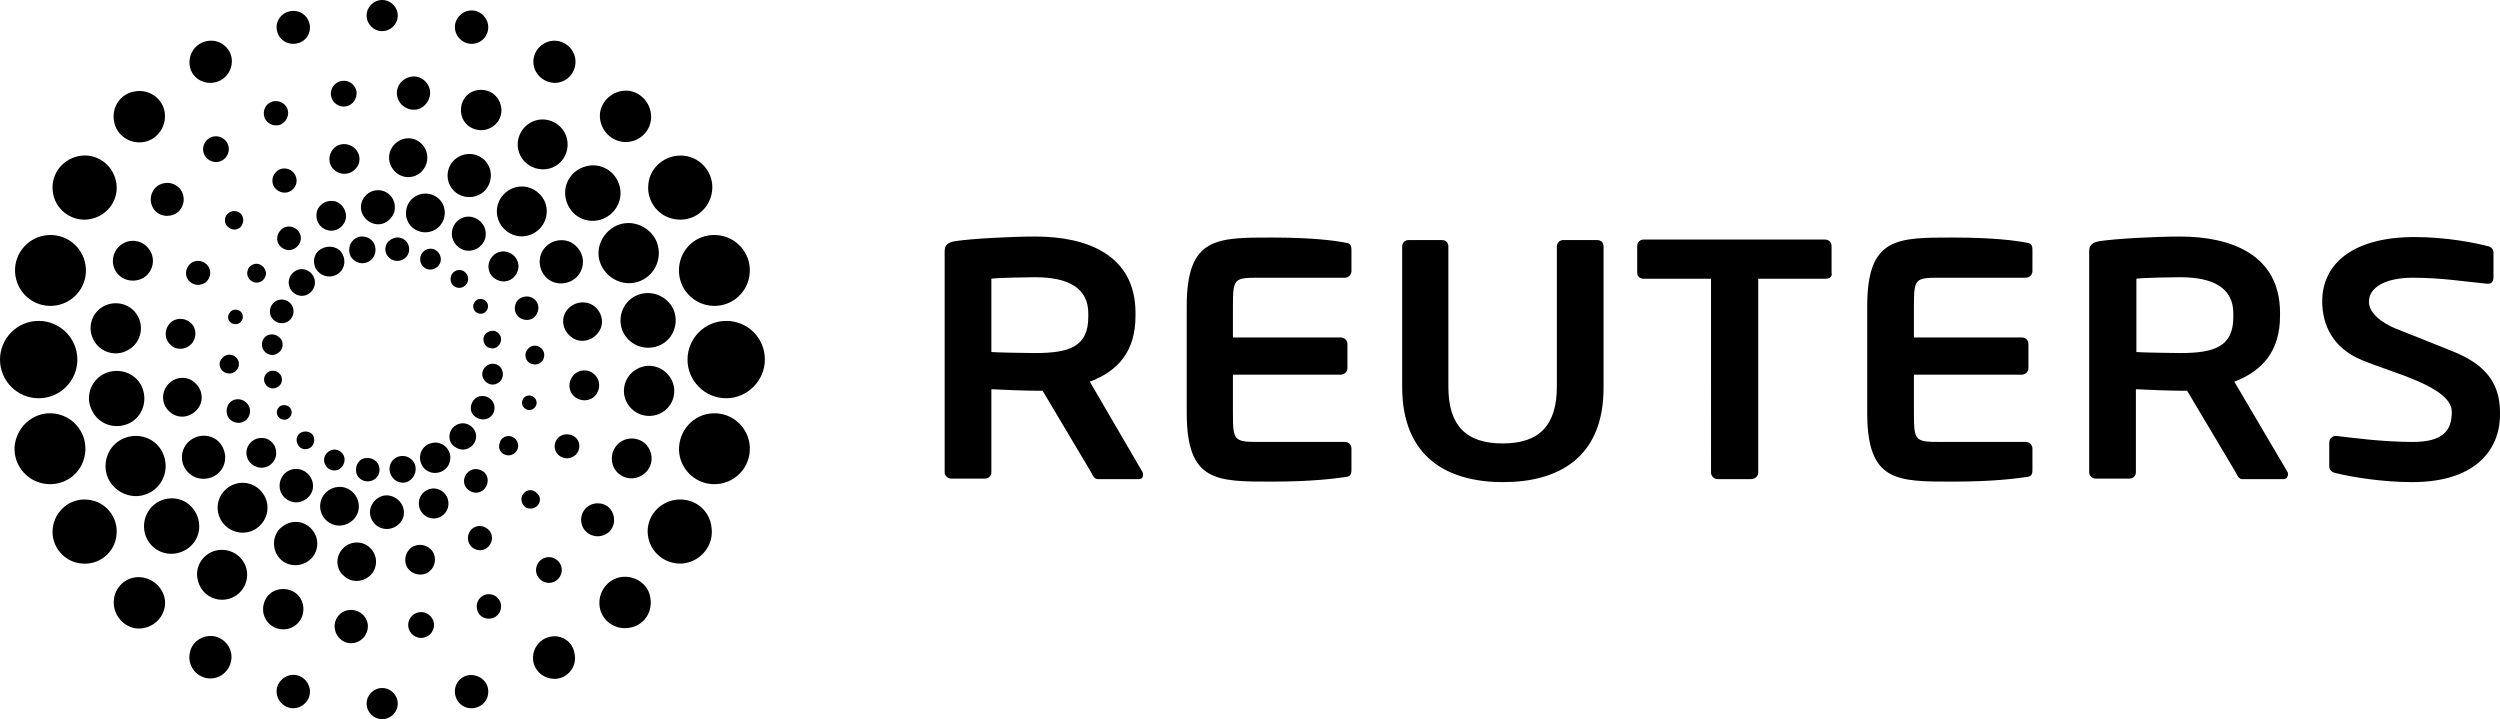 <?xml version="1.0" encoding="utf-8"?>
<!-- Generator: Adobe Illustrator 24.1.0, SVG Export Plug-In . SVG Version: 6.00 Build 0)  -->
<svg version="1.1" id="Layer_1" xmlns="http://www.w3.org/2000/svg" xmlns:xlink="http://www.w3.org/1999/xlink" x="0px" y="0px"
	 viewBox="0 0 497.8 143.2" style="enable-background:new 0 0 497.8 143.2;" xml:space="preserve">
<g>
	<path d="M226.8,95.4h-8.2c-0.7,0-1-0.7-1.3-1.3l-9.7-16.3h-1.5c-1.8,0-7.2-0.2-8.7-0.3V94c0,0.7-0.5,1.3-1.3,1.3h-6.7
		c-0.7,0-1.3-0.6-1.3-1.3V50c0-1.3,0.8-1.8,2.2-2c3.5-0.5,11-0.9,15.9-0.9c10.3,0,19.9,3.7,19.9,15.2v0.6c0,7.1-3.5,11-9.1,13.1
		l10.5,18c0.1,0.2,0.1,0.4,0.1,0.5C227.6,95.1,227.3,95.4,226.8,95.4z M216.7,62.4c0-5-3.9-7.2-10.6-7.2c-1.4,0-7.5,0.1-8.7,0.3
		v14.6c1.1,0.1,7.6,0.2,8.7,0.2c6.9,0,10.6-1.3,10.6-7.2V62.4z M245.5,82.2c0,5.6,0.2,5.8,5.3,5.8h17c0.8,0,1.3,0.6,1.3,1.3v4.3
		c0,1-0.3,1.3-1.3,1.4c-2.2,0.3-6.5,0.9-14.5,0.9c-11.1,0-17,0.1-17-13.7V61c0-13.8,5.9-13.7,17-13.7c8,0,12.4,0.6,14.5,1
		c1,0.1,1.3,0.5,1.3,1.4V54c0,0.7-0.6,1.3-1.3,1.3h-17c-5.1,0-5.3,0.1-5.3,5.8v6.1H267c0.7,0,1.3,0.6,1.3,1.3v4.8
		c0,0.7-0.6,1.3-1.3,1.3h-21.5V82.2L245.5,82.2z M299.3,96c-10.8,0-20.1-4.7-20.1-19V49.1c0-0.8,0.6-1.3,1.3-1.3h6.6
		c0.8,0,1.3,0.5,1.3,1.3V77c0,7.7,3.5,11.3,10.8,11.3S310,84.7,310,77V49.1c0-0.8,0.6-1.3,1.3-1.3h6.7c0.8,0,1.3,0.5,1.3,1.3V77
		C319.4,91.3,310.1,96,299.3,96z M363.5,55.5h-13.4v38.6c0,0.7-0.6,1.3-1.4,1.3H342c-0.7,0-1.3-0.6-1.3-1.3V55.5h-13.4
		c-0.7,0-1.3-0.4-1.3-1.2V49c0-0.8,0.6-1.3,1.3-1.3h36.1c0.7,0,1.3,0.5,1.3,1.3v5.3C364.9,55.1,364.3,55.5,363.5,55.5z M454.7,95.4
		h-8.2c-0.7,0-1-0.7-1.3-1.3l-9.7-16.3H434c-1.7,0-7.2-0.2-8.7-0.3V94c0,0.7-0.5,1.3-1.3,1.3h-6.7c-0.8,0-1.3-0.6-1.3-1.3V50
		c0-1.3,0.8-1.8,2.2-2c3.5-0.5,11-0.9,15.9-0.9c10.3,0,19.9,3.7,19.9,15.2v0.6c0,7.1-3.6,11-9.1,13.1l10.6,18
		c0.1,0.2,0.1,0.4,0.1,0.5C455.5,95.1,455.2,95.4,454.7,95.4z M444.7,62.4c0-5-3.9-7.2-10.6-7.2c-1.4,0-7.5,0.1-8.7,0.3v14.6
		c1.1,0.1,7.6,0.2,8.7,0.2c6.9,0,10.6-1.3,10.6-7.2V62.4L444.7,62.4z M480.3,96c-5.9,0-12-1-15.2-1.8c-0.7-0.1-1.3-0.6-1.3-1.3v-4.8
		c0-0.7,0.6-1.3,1.3-1.3c0.1,0,0.1,0,0.1,0c2.7,0.3,9,1.2,15.2,1.2c6,0,7.8-2.2,7.8-6c0-5-12-7.8-17.9-10.3c-5.8-2.4-7.9-7-7.9-11.7
		c0-7.4,6-12.8,18.4-12.8c6.4,0,12.3,1.2,14.5,1.8c0.7,0.1,1.2,0.6,1.2,1.3v5c0,0.7-0.4,1.2-1.1,1.2c-0.1,0-0.1,0-0.1,0
		c-4.4-0.4-9-1.2-14.9-1.2c-5,0-8.7,1.7-8.7,4.8c0,2.2,2.5,4.2,5.5,5.4s6.9,2.7,11.3,4.5c5.6,2.3,9.3,5.6,9.3,12.1
		C498,88.7,493.8,96,480.3,96z M381.1,82.2c0,5.6,0.2,5.8,5.3,5.8h17c0.7,0,1.3,0.6,1.3,1.3v4.3c0,1-0.3,1.3-1.3,1.4
		c-2.2,0.3-6.5,0.9-14.5,0.9c-11.2,0-17.1,0.1-17.1-13.7V61c0-13.8,5.9-13.7,17.1-13.7c8,0,12.4,0.6,14.5,1c1,0.1,1.3,0.5,1.3,1.4
		V54c0,0.7-0.6,1.3-1.3,1.3h-17c-5.1,0-5.3,0.1-5.3,5.8v6.1h21.5c0.8,0,1.3,0.6,1.3,1.3v4.8c0,0.7-0.6,1.3-1.3,1.3h-21.5V82.2z"/>
	<g>
		<path d="M68.2,50.6c0.8,1.5,0.3,3.3-1.2,4.1s-3.3,0.2-4.1-1.2c-0.8-1.5-0.3-3.3,1.2-4C65.6,48.7,67.5,49.2,68.2,50.6z M53.5,74
			c-0.8,0.5-1.2,1.5-0.7,2.4s1.5,1.2,2.4,0.7c0.9-0.4,1.2-1.5,0.7-2.4C55.4,73.9,54.4,73.6,53.5,74z M53.2,66.8
			c-1,0.5-1.3,1.8-0.8,2.8c0.6,1,1.8,1.4,2.8,0.8c1-0.5,1.4-1.8,0.8-2.8C55.4,66.7,54.2,66.3,53.2,66.8z M55,59.9
			c-1.1,0.6-1.6,2-1,3.2c0.6,1.1,2,1.6,3.2,1c1.1-0.6,1.6-2,1-3.2C57.6,59.8,56.2,59.3,55,59.9z M58.9,53.9
			c-1.3,0.7-1.8,2.3-1.1,3.6s2.3,1.8,3.5,1.1c1.3-0.7,1.8-2.3,1.1-3.6C61.7,53.7,60.1,53.2,58.9,53.9z M55.9,80.8
			c-0.7,0.4-1,1.3-0.6,2s1.3,1,2,0.6s1-1.3,0.6-2S56.6,80.5,55.9,80.8z M89.9,56.4c0.4,0.8,1.5,1.2,2.4,0.7c0.8-0.5,1.2-1.5,0.7-2.4
			s-1.5-1.2-2.4-0.7C89.8,54.4,89.5,55.5,89.9,56.4z M83.9,52.6c0.5,1,1.8,1.4,2.8,0.8c1-0.5,1.4-1.8,0.8-2.8
			c-0.5-1-1.8-1.4-2.8-0.8S83.4,51.6,83.9,52.6z M77,50.7c0.6,1.1,2,1.6,3.2,1s1.6-2,1-3.2c-0.6-1.1-2-1.6-3.2-0.9
			C76.8,48.2,76.4,49.6,77,50.7z M69.8,51c0.7,1.3,2.3,1.8,3.6,1.1c1.3-0.7,1.7-2.3,1.1-3.6c-0.7-1.3-2.3-1.8-3.6-1.1
			C69.6,48.1,69.2,49.7,69.8,51z M94.4,61.7c0.4,0.7,1.3,1,2,0.6s1-1.3,0.6-2s-1.3-1-2-0.6S94,61,94.4,61.7z M89.3,89.7
			c-0.8-1.5-2.6-2-4.1-1.2s-2,2.6-1.2,4.1s2.6,2,4.1,1.2S90.1,91.1,89.3,89.7z M62.4,86.8C62,86,60.9,85.7,60,86.1s-1.2,1.5-0.7,2.4
			c0.4,0.9,1.5,1.2,2.4,0.7C62.5,88.7,62.8,87.7,62.4,86.8z M68.4,90.6c-0.6-1-1.8-1.4-2.8-0.8s-1.4,1.8-0.8,2.8
			c0.5,1,1.8,1.4,2.8,0.8C68.5,92.8,68.9,91.6,68.4,90.6z M75.3,92.4c-0.6-1.1-2-1.5-3.2-1c-1.1,0.6-1.5,2-1,3.2
			c0.6,1.1,2,1.6,3.2,1S75.9,93.6,75.3,92.4z M82.5,92.2c-0.7-1.3-2.3-1.8-3.6-1.1c-1.3,0.7-1.7,2.3-1,3.6c0.7,1.3,2.3,1.8,3.5,1.1
			C82.7,95,83.1,93.4,82.5,92.2z M98.8,69.2c0.9-0.5,1.2-1.6,0.8-2.4c-0.5-0.9-1.5-1.2-2.4-0.7c-0.9,0.4-1.2,1.5-0.7,2.4
			C96.9,69.3,98,69.6,98.8,69.2z M99.1,76.3c1-0.5,1.3-1.8,0.8-2.8s-1.8-1.4-2.8-0.8c-1,0.6-1.4,1.8-0.8,2.8
			C96.9,76.5,98.1,76.9,99.1,76.3z M97.2,83.3c1.2-0.6,1.6-2,1-3.2c-0.6-1.1-2-1.6-3.2-1c-1.1,0.6-1.6,2.1-1,3.2
			C94.7,83.4,96.1,83.8,97.2,83.3z M93.4,89.2c1.3-0.7,1.8-2.3,1.1-3.5c-0.7-1.3-2.3-1.8-3.6-1.1c-1.3,0.7-1.8,2.3-1.1,3.6
			C90.6,89.4,92.2,89.9,93.4,89.2z"/>
		<path d="M88.4,43.5c-0.6,2-2.7,3.2-4.8,2.6c-2.1-0.6-3.2-2.7-2.6-4.8c0.6-2,2.7-3.2,4.8-2.6C87.9,39.3,89,41.4,88.4,43.5z
			 M51.6,52.6c-1-0.3-2.1,0.3-2.3,1.3c-0.3,1,0.3,2,1.3,2.3s2-0.3,2.3-1.3C53.2,54,52.5,52.9,51.6,52.6z M58.2,45.2
			c-1.3-0.4-2.5,0.4-2.9,1.6c-0.4,1.3,0.3,2.5,1.6,2.9c1.2,0.4,2.5-0.4,2.9-1.6C60.2,46.9,59.5,45.6,58.2,45.2z M66.8,40.1
			c-1.6-0.4-3.2,0.4-3.7,2c-0.4,1.6,0.4,3.2,2,3.7s3.2-0.4,3.7-2C69.2,42.2,68.3,40.6,66.8,40.1z M76.2,38c-1.8-0.5-3.6,0.5-4.2,2.3
			c-0.5,1.8,0.5,3.6,2.3,4.2s3.6-0.5,4.2-2.3C79,40.4,78,38.5,76.2,38z M47.3,61.7c-0.8-0.2-1.5,0.2-1.8,1s0.2,1.6,1,1.8
			s1.5-0.2,1.8-1C48.5,62.7,48.1,61.9,47.3,61.7z M104.7,70.2c-0.3,1,0.3,2.1,1.3,2.3c1,0.3,2.1-0.3,2.3-1.3c0.3-1-0.3-2-1.3-2.3
			C106.1,68.6,105,69.2,104.7,70.2z M102.6,60.7c-0.4,1.3,0.4,2.6,1.6,2.9c1.3,0.4,2.5-0.3,2.9-1.6s-0.3-2.5-1.6-2.9
			C104.2,58.8,102.9,59.5,102.6,60.7z M97.4,52.2c-0.5,1.6,0.4,3.2,2,3.7s3.2-0.4,3.7-2s-0.4-3.2-2-3.7S97.9,50.6,97.4,52.2z
			 M90.1,45.6c-0.5,1.8,0.5,3.6,2.3,4.2c1.8,0.5,3.6-0.5,4.2-2.3c0.5-1.8-0.5-3.6-2.3-4.2C92.5,42.7,90.6,43.8,90.1,45.6z M104,79.8
			c-0.2,0.8,0.2,1.5,1,1.8c0.8,0.2,1.5-0.2,1.8-1c0.2-0.8-0.2-1.5-1-1.8C105,78.6,104.2,79,104,79.8z M71.3,101.9
			c0.6-2-0.6-4.2-2.6-4.8c-2-0.6-4.2,0.6-4.8,2.6c-0.6,2.1,0.6,4.2,2.6,4.8S70.7,103.9,71.3,101.9z M47.5,73c0.3-1-0.3-2-1.3-2.3
			s-2,0.3-2.4,1.3c-0.3,1,0.3,2,1.3,2.3C46.2,74.6,47.2,74,47.5,73z M49.7,82.5c0.4-1.2-0.4-2.5-1.6-2.9c-1.3-0.4-2.6,0.3-2.9,1.6
			s0.3,2.5,1.6,2.9S49.4,83.7,49.7,82.5z M54.9,91c0.4-1.6-0.4-3.2-2-3.7c-1.6-0.4-3.2,0.4-3.7,2s0.4,3.2,2,3.7S54.4,92.6,54.9,91z
			 M62.2,97.7c0.5-1.8-0.5-3.6-2.3-4.2c-1.8-0.5-3.6,0.5-4.1,2.3s0.5,3.6,2.3,4.1C59.8,100.4,61.6,99.4,62.2,97.7z M100.7,90.6
			c1,0.3,2.1-0.3,2.4-1.3s-0.3-2.1-1.3-2.4s-2.1,0.3-2.3,1.3C99.1,89.3,99.7,90.3,100.7,90.6z M94.1,98c1.2,0.4,2.5-0.3,2.9-1.6
			c0.4-1.3-0.3-2.6-1.6-2.9c-1.3-0.4-2.5,0.4-2.9,1.6S92.8,97.6,94.1,98z M85.5,103.1c1.6,0.5,3.2-0.4,3.7-2c0.4-1.6-0.4-3.2-2-3.7
			s-3.2,0.4-3.7,2C83.1,101,83.9,102.6,85.5,103.1z M76.1,105.2c1.8,0.5,3.6-0.5,4.2-2.2c0.5-1.8-0.5-3.6-2.3-4.2s-3.6,0.5-4.2,2.3
			C73.3,102.8,74.3,104.7,76.1,105.2z"/>
		<path d="M107.5,45.5c-1.9,2-5,2.1-7,0.2c-2-1.9-2.1-5-0.2-7s5-2.1,7-0.2C109.3,40.3,109.4,43.5,107.5,45.5z M58.3,34.2
			c-1-0.9-2.5-0.9-3.4,0.1S54,36.8,55,37.7s2.5,0.9,3.4-0.1C59.3,36.7,59.3,35.2,58.3,34.2z M70.6,29.5c-1.2-1.1-3.1-1.1-4.2,0.1
			c-1.1,1.2-1.1,3.1,0.1,4.2c1.2,1.1,3.1,1.1,4.2-0.1C71.9,32.6,71.9,30.7,70.6,29.5z M83.9,28.6c-1.5-1.5-3.9-1.4-5.4,0.2
			c-1.4,1.5-1.4,3.9,0.2,5.4c1.5,1.5,4,1.4,5.4-0.2S85.4,30,83.9,28.6z M96.4,31.8c-1.8-1.6-4.4-1.5-6.1,0.2
			c-1.6,1.7-1.6,4.4,0.2,6.1c1.7,1.6,4.5,1.5,6.1-0.2C98.2,36.1,98.1,33.4,96.4,31.8z M47.9,42.5c-0.8-0.7-1.9-0.6-2.6,0.1
			c-0.7,0.7-0.7,1.9,0.1,2.6c0.8,0.7,1.9,0.7,2.6-0.1C48.6,44.3,48.6,43.2,47.9,42.5z M111.1,87.2c-0.9,1-0.9,2.5,0.1,3.4
			s2.5,0.9,3.5-0.1c0.9-1,0.9-2.5-0.1-3.4C113.5,86.2,112,86.3,111.1,87.2z M114.2,74.7c-1.1,1.2-1.1,3.1,0.1,4.2s3.1,1.1,4.2-0.1
			s1.1-3.1-0.1-4.2C117.2,73.4,115.3,73.5,114.2,74.7z M113.2,61.4c-1.5,1.5-1.4,3.9,0.2,5.4c1.5,1.5,3.9,1.4,5.4-0.2
			c1.5-1.5,1.4-3.9-0.2-5.4C117.1,59.8,114.7,59.9,113.2,61.4z M108.6,49.2c-1.6,1.7-1.5,4.4,0.2,6.1c1.7,1.6,4.4,1.5,6.1-0.2
			c1.6-1.7,1.6-4.4-0.2-6.1C113,47.3,110.2,47.5,108.6,49.2z M104.3,98.2c-0.7,0.7-0.6,1.9,0.1,2.6s1.9,0.6,2.6-0.1s0.7-1.9-0.1-2.5
			C106.2,97.4,105,97.4,104.3,98.2z M51.9,104.5c1.9-2,1.8-5.1-0.2-7s-5.1-1.8-7,0.2s-1.8,5.1,0.2,7S50.1,106.5,51.9,104.5z
			 M41.2,56c0.9-1,0.9-2.5-0.1-3.4s-2.5-0.9-3.4,0.1s-0.9,2.5,0.1,3.4S40.3,56.9,41.2,56z M38.1,68.5c1.1-1.2,1.1-3.1-0.1-4.2
			c-1.2-1.1-3.1-1.1-4.2,0.1c-1.1,1.2-1.1,3.1,0.1,4.2C35,69.8,37,69.7,38.1,68.5z M39.1,81.7c1.5-1.5,1.4-3.9-0.2-5.4
			c-1.5-1.5-3.9-1.4-5.4,0.2c-1.4,1.5-1.4,4,0.2,5.4C35.2,83.4,37.6,83.3,39.1,81.7z M43.7,94c1.6-1.7,1.5-4.4-0.2-6.1
			c-1.7-1.6-4.4-1.5-6.1,0.2c-1.6,1.7-1.6,4.4,0.2,6.1C39.3,95.8,42.1,95.7,43.7,94z M93.9,108.9c1,0.9,2.5,0.9,3.4-0.1
			s0.9-2.5-0.1-3.4s-2.5-0.9-3.4,0.1S93,108,93.9,108.9z M81.6,113.6c1.2,1.1,3.1,1.1,4.2-0.1s1.1-3.1-0.1-4.2s-3.1-1.1-4.2,0.1
			S80.4,112.5,81.6,113.6z M68.4,114.6c1.5,1.5,3.9,1.4,5.4-0.1s1.4-4-0.1-5.4c-1.5-1.5-4-1.4-5.4,0.1
			C66.8,110.7,66.8,113.2,68.4,114.6z M55.9,111.4c1.7,1.6,4.4,1.5,6.1-0.2c1.6-1.7,1.6-4.4-0.2-6.1s-4.4-1.5-6.1,0.2
			C54.1,107,54.2,109.8,55.9,111.4z"/>
		<path d="M127.6,55.9c-3,1.3-6.5-0.1-7.9-3.1s0.1-6.5,3.1-7.9c3-1.3,6.5,0.1,7.9,3.1C132,51.1,130.6,54.6,127.6,55.9z M85.6,17.9
			c-0.4-1.8-2.1-3-3.9-2.6s-3,2.1-2.6,3.9c0.4,1.8,2.1,2.9,3.9,2.6C84.8,21.4,85.9,19.6,85.6,17.9z M99.7,20.9
			c-0.6-2.2-2.7-3.4-4.9-2.9c-2.2,0.5-3.4,2.7-2.9,4.9s2.7,3.4,4.9,2.9C99,25.2,100.3,23.1,99.7,20.9z M112.8,27.3
			c-0.8-2.6-3.6-4.1-6.2-3.3s-4.1,3.6-3.3,6.2c0.8,2.6,3.6,4.1,6.3,3.3C112.2,32.7,113.6,29.9,112.8,27.3z M123.2,36.5
			c-1.1-2.9-4.2-4.3-7.1-3.2s-4.3,4.2-3.2,7.1c1.1,2.9,4.2,4.3,7.1,3.2C122.8,42.5,124.3,39.4,123.2,36.5z M57.2,21.6
			c-0.5-1.2-2-1.8-3.2-1.3s-1.8,1.9-1.3,3.2c0.5,1.2,2,1.8,3.2,1.3C57.1,24.2,57.7,22.8,57.2,21.6z M117.1,100.8
			c-1.5,1.1-1.8,3.1-0.8,4.6c1.1,1.5,3.1,1.8,4.6,0.8s1.8-3.1,0.8-4.6S118.6,99.8,117.1,100.8z M123.7,87.9
			c-1.9,1.2-2.4,3.7-1.3,5.5c1.2,1.9,3.7,2.4,5.5,1.2c1.9-1.2,2.4-3.6,1.2-5.5C128,87.3,125.5,86.8,123.7,87.9z M126.8,73.5
			c-2.4,1.3-3.3,4.4-1.9,6.8s4.4,3.2,6.8,1.9c2.4-1.3,3.3-4.4,1.9-6.8C132.2,73,129.2,72.1,126.8,73.5z M126.6,58.9
			c-2.7,1.3-3.8,4.6-2.5,7.3c1.4,2.7,4.6,3.8,7.4,2.5c2.7-1.3,3.8-4.6,2.5-7.3C132.6,58.7,129.3,57.6,126.6,58.9z M96.4,118.5
			c-1.2,0.5-1.8,1.9-1.3,3.2s1.9,1.8,3.2,1.3c1.2-0.5,1.8-1.9,1.3-3.2C99,118.5,97.6,118,96.4,118.5z M29.4,98.3
			c3-1.3,4.4-4.8,3.1-7.9s-4.8-4.4-7.9-3.1c-3,1.3-4.4,4.8-3.1,7.9C22.9,98.2,26.4,99.6,29.4,98.3z M35.2,42.4
			c1.5-1.1,1.8-3.1,0.8-4.6c-1.1-1.5-3.1-1.8-4.6-0.8c-1.5,1.1-1.8,3.1-0.8,4.6C31.6,43.1,33.7,43.4,35.2,42.4z M28.6,55.3
			c1.9-1.2,2.4-3.7,1.2-5.5c-1.2-1.9-3.7-2.4-5.5-1.2s-2.4,3.6-1.2,5.5C24.3,55.9,26.7,56.4,28.6,55.3z M25.5,69.7
			c2.4-1.3,3.3-4.4,1.9-6.8c-1.3-2.4-4.4-3.2-6.8-1.9s-3.3,4.4-1.9,6.8C20,70.2,23.1,71.1,25.5,69.7z M25.7,84.3
			c2.7-1.3,3.8-4.6,2.5-7.4c-1.3-2.7-4.6-3.8-7.4-2.5c-2.7,1.3-3.9,4.6-2.5,7.3C19.6,84.5,22.9,85.6,25.7,84.3z M66.7,125.4
			c0.4,1.8,2.1,3,3.9,2.6s2.9-2.1,2.6-3.9c-0.4-1.8-2.1-2.9-3.9-2.6C67.5,121.8,66.3,123.6,66.7,125.4z M52.5,122.3
			c0.6,2.2,2.7,3.4,4.9,2.9c2.2-0.6,3.4-2.7,2.9-4.9c-0.5-2.2-2.7-3.4-4.9-2.9S52,120.1,52.5,122.3z M39.5,115.9
			c0.8,2.7,3.6,4.1,6.2,3.3c2.6-0.8,4.1-3.6,3.3-6.2s-3.6-4.1-6.3-3.3C40.1,110.5,38.6,113.3,39.5,115.9z M29,106.7
			c1.1,2.9,4.2,4.3,7.1,3.2c2.9-1.1,4.3-4.2,3.2-7.1s-4.2-4.3-7.1-3.2C29.4,100.7,28,103.8,29,106.7z M107.7,111.5
			c-1.1,0.9-1.3,2.5-0.4,3.6s2.5,1.3,3.6,0.4s1.3-2.5,0.4-3.6C110.4,110.8,108.8,110.6,107.7,111.5z M83.5,121.9
			c-1.4,0.2-2.4,1.5-2.2,2.9s1.5,2.4,2.9,2.2c1.4-0.2,2.4-1.5,2.2-2.9S84.9,121.7,83.5,121.9z M71,18.3c-0.2-1.4-1.5-2.4-2.9-2.2
			s-2.4,1.5-2.2,2.9c0.2,1.4,1.5,2.4,2.9,2.2C70.2,21,71.1,19.7,71,18.3z M45,28.1c-0.9-1.1-2.5-1.3-3.6-0.4
			c-1.1,0.9-1.3,2.5-0.4,3.6c0.9,1.1,2.5,1.3,3.6,0.4C45.7,30.8,45.9,29.2,45,28.1z"/>
		<path d="M144.6,79.3c-4.2,0-7.7-3.4-7.7-7.7c0-4.2,3.4-7.7,7.7-7.7s7.7,3.4,7.7,7.7C152.3,75.8,148.8,79.3,144.6,79.3z
			 M114.5,13.2c0.5-2.3-1-4.5-3.2-5c-2.3-0.5-4.5,1-5,3.2c-0.5,2.3,1,4.5,3.3,5C111.8,16.9,114,15.5,114.5,13.2z M129.6,24
			c0.4-2.8-1.5-5.4-4.2-5.9c-2.8-0.4-5.4,1.5-5.9,4.2c-0.4,2.8,1.5,5.4,4.2,5.9C126.5,28.7,129.2,26.8,129.6,24z M141.8,38
			c0.4-3.5-2.2-6.7-5.7-7s-6.7,2.2-7,5.7c-0.4,3.5,2.2,6.7,5.7,7C138.3,44.1,141.4,41.5,141.8,38z M149.3,54.2
			c0.2-3.9-2.8-7.2-6.7-7.4s-7.2,2.7-7.4,6.7c-0.2,3.9,2.8,7.2,6.7,7.4S149.1,58.1,149.3,54.2z M79.2,3.1c0-1.7-1.4-3.1-3.1-3.1
			S73,1.4,73,3.1s1.4,3.1,3.1,3.1C77.8,6.2,79.2,4.8,79.2,3.1z M109.5,126.8c-2.3,0.5-3.7,2.7-3.3,5c0.5,2.3,2.7,3.7,5,3.3
			c2.3-0.5,3.7-2.7,3.2-5C114,127.7,111.8,126.3,109.5,126.8z M123.7,114.9c-2.8,0.4-4.7,3.1-4.3,5.9c0.4,2.8,3.1,4.7,5.9,4.2
			c2.8-0.4,4.7-3,4.2-5.9C129.2,116.4,126.5,114.5,123.7,114.9z M134.7,99.5c-3.5,0.4-6.1,3.5-5.7,7c0.4,3.5,3.5,6,7,5.7
			c3.5-0.4,6.1-3.5,5.7-7C141.4,101.6,138.3,99.1,134.7,99.5z M141.9,82.3c-3.9,0.2-6.8,3.5-6.7,7.4c0.2,3.9,3.5,6.9,7.4,6.7
			c3.9-0.2,6.9-3.5,6.7-7.4C149.1,85.1,145.8,82.1,141.9,82.3z M76.1,137c-1.7,0-3.1,1.4-3.1,3.1s1.4,3.1,3.1,3.1s3.1-1.4,3.1-3.1
			S77.8,137,76.1,137z M7.7,79.3c4.2,0,7.7-3.4,7.7-7.7c0-4.2-3.4-7.7-7.7-7.7S0,67.4,0,71.6S3.4,79.3,7.7,79.3z M42.8,16.4
			c2.3-0.5,3.7-2.7,3.3-5c-0.5-2.3-2.7-3.7-5-3.2s-3.7,2.7-3.3,5C38.2,15.5,40.5,16.9,42.8,16.4z M28.5,28.3
			c2.8-0.4,4.7-3.1,4.3-5.9c-0.4-2.8-3.1-4.7-5.9-4.2c-2.8,0.4-4.7,3-4.2,5.9C23.1,26.8,25.7,28.7,28.5,28.3z M17.5,43.7
			c3.5-0.4,6.1-3.5,5.7-7s-3.5-6.1-7-5.7c-3.5,0.4-6.1,3.5-5.7,7C10.8,41.5,14,44.1,17.5,43.7z M10.4,60.9c3.9-0.2,6.9-3.5,6.7-7.4
			s-3.5-6.9-7.4-6.7S2.8,50.3,3,54.2C3.2,58.1,6.5,61.1,10.4,60.9z M37.8,130c-0.5,2.3,1,4.5,3.2,5c2.3,0.5,4.5-1,5-3.3
			s-1-4.5-3.3-5C40.5,126.3,38.2,127.7,37.8,130z M22.7,119.2c-0.4,2.8,1.5,5.4,4.2,5.9c2.8,0.4,5.4-1.5,5.9-4.2s-1.5-5.4-4.3-5.9
			C25.7,114.5,23.1,116.4,22.7,119.2z M10.5,105.2c-0.4,3.5,2.2,6.7,5.7,7c3.5,0.4,6.7-2.2,7-5.7c0.4-3.5-2.2-6.7-5.7-7
			C14,99.1,10.9,101.7,10.5,105.2z M2.9,89c-0.2,3.9,2.8,7.2,6.7,7.4c3.9,0.2,7.2-2.7,7.4-6.7c0.2-3.9-2.8-7.2-6.7-7.4
			C6.5,82.1,3.2,85.1,2.9,89z M93,134.5c-1.8,0.5-2.8,2.3-2.3,4.1c0.5,1.8,2.3,2.8,4.1,2.3c1.8-0.5,2.8-2.3,2.3-4.1
			C96.6,135.1,94.8,134.1,93,134.5z M59.3,134.5c-1.8-0.5-3.6,0.6-4.1,2.3c-0.5,1.8,0.6,3.6,2.3,4.1c1.8,0.5,3.6-0.6,4.1-2.3
			C62.1,136.8,61,135,59.3,134.5z M97.1,6.3c0.5-1.8-0.6-3.6-2.3-4.1c-1.8-0.5-3.6,0.6-4.1,2.3c-0.5,1.8,0.6,3.6,2.3,4.1
			C94.8,9.1,96.6,8.1,97.1,6.3z M61.6,4.6c-0.5-1.8-2.3-2.8-4.1-2.3s-2.8,2.3-2.3,4c0.5,1.8,2.3,2.8,4.1,2.3
			C61,8.2,62.1,6.4,61.6,4.6z"/>
	</g>
</g>
</svg>
